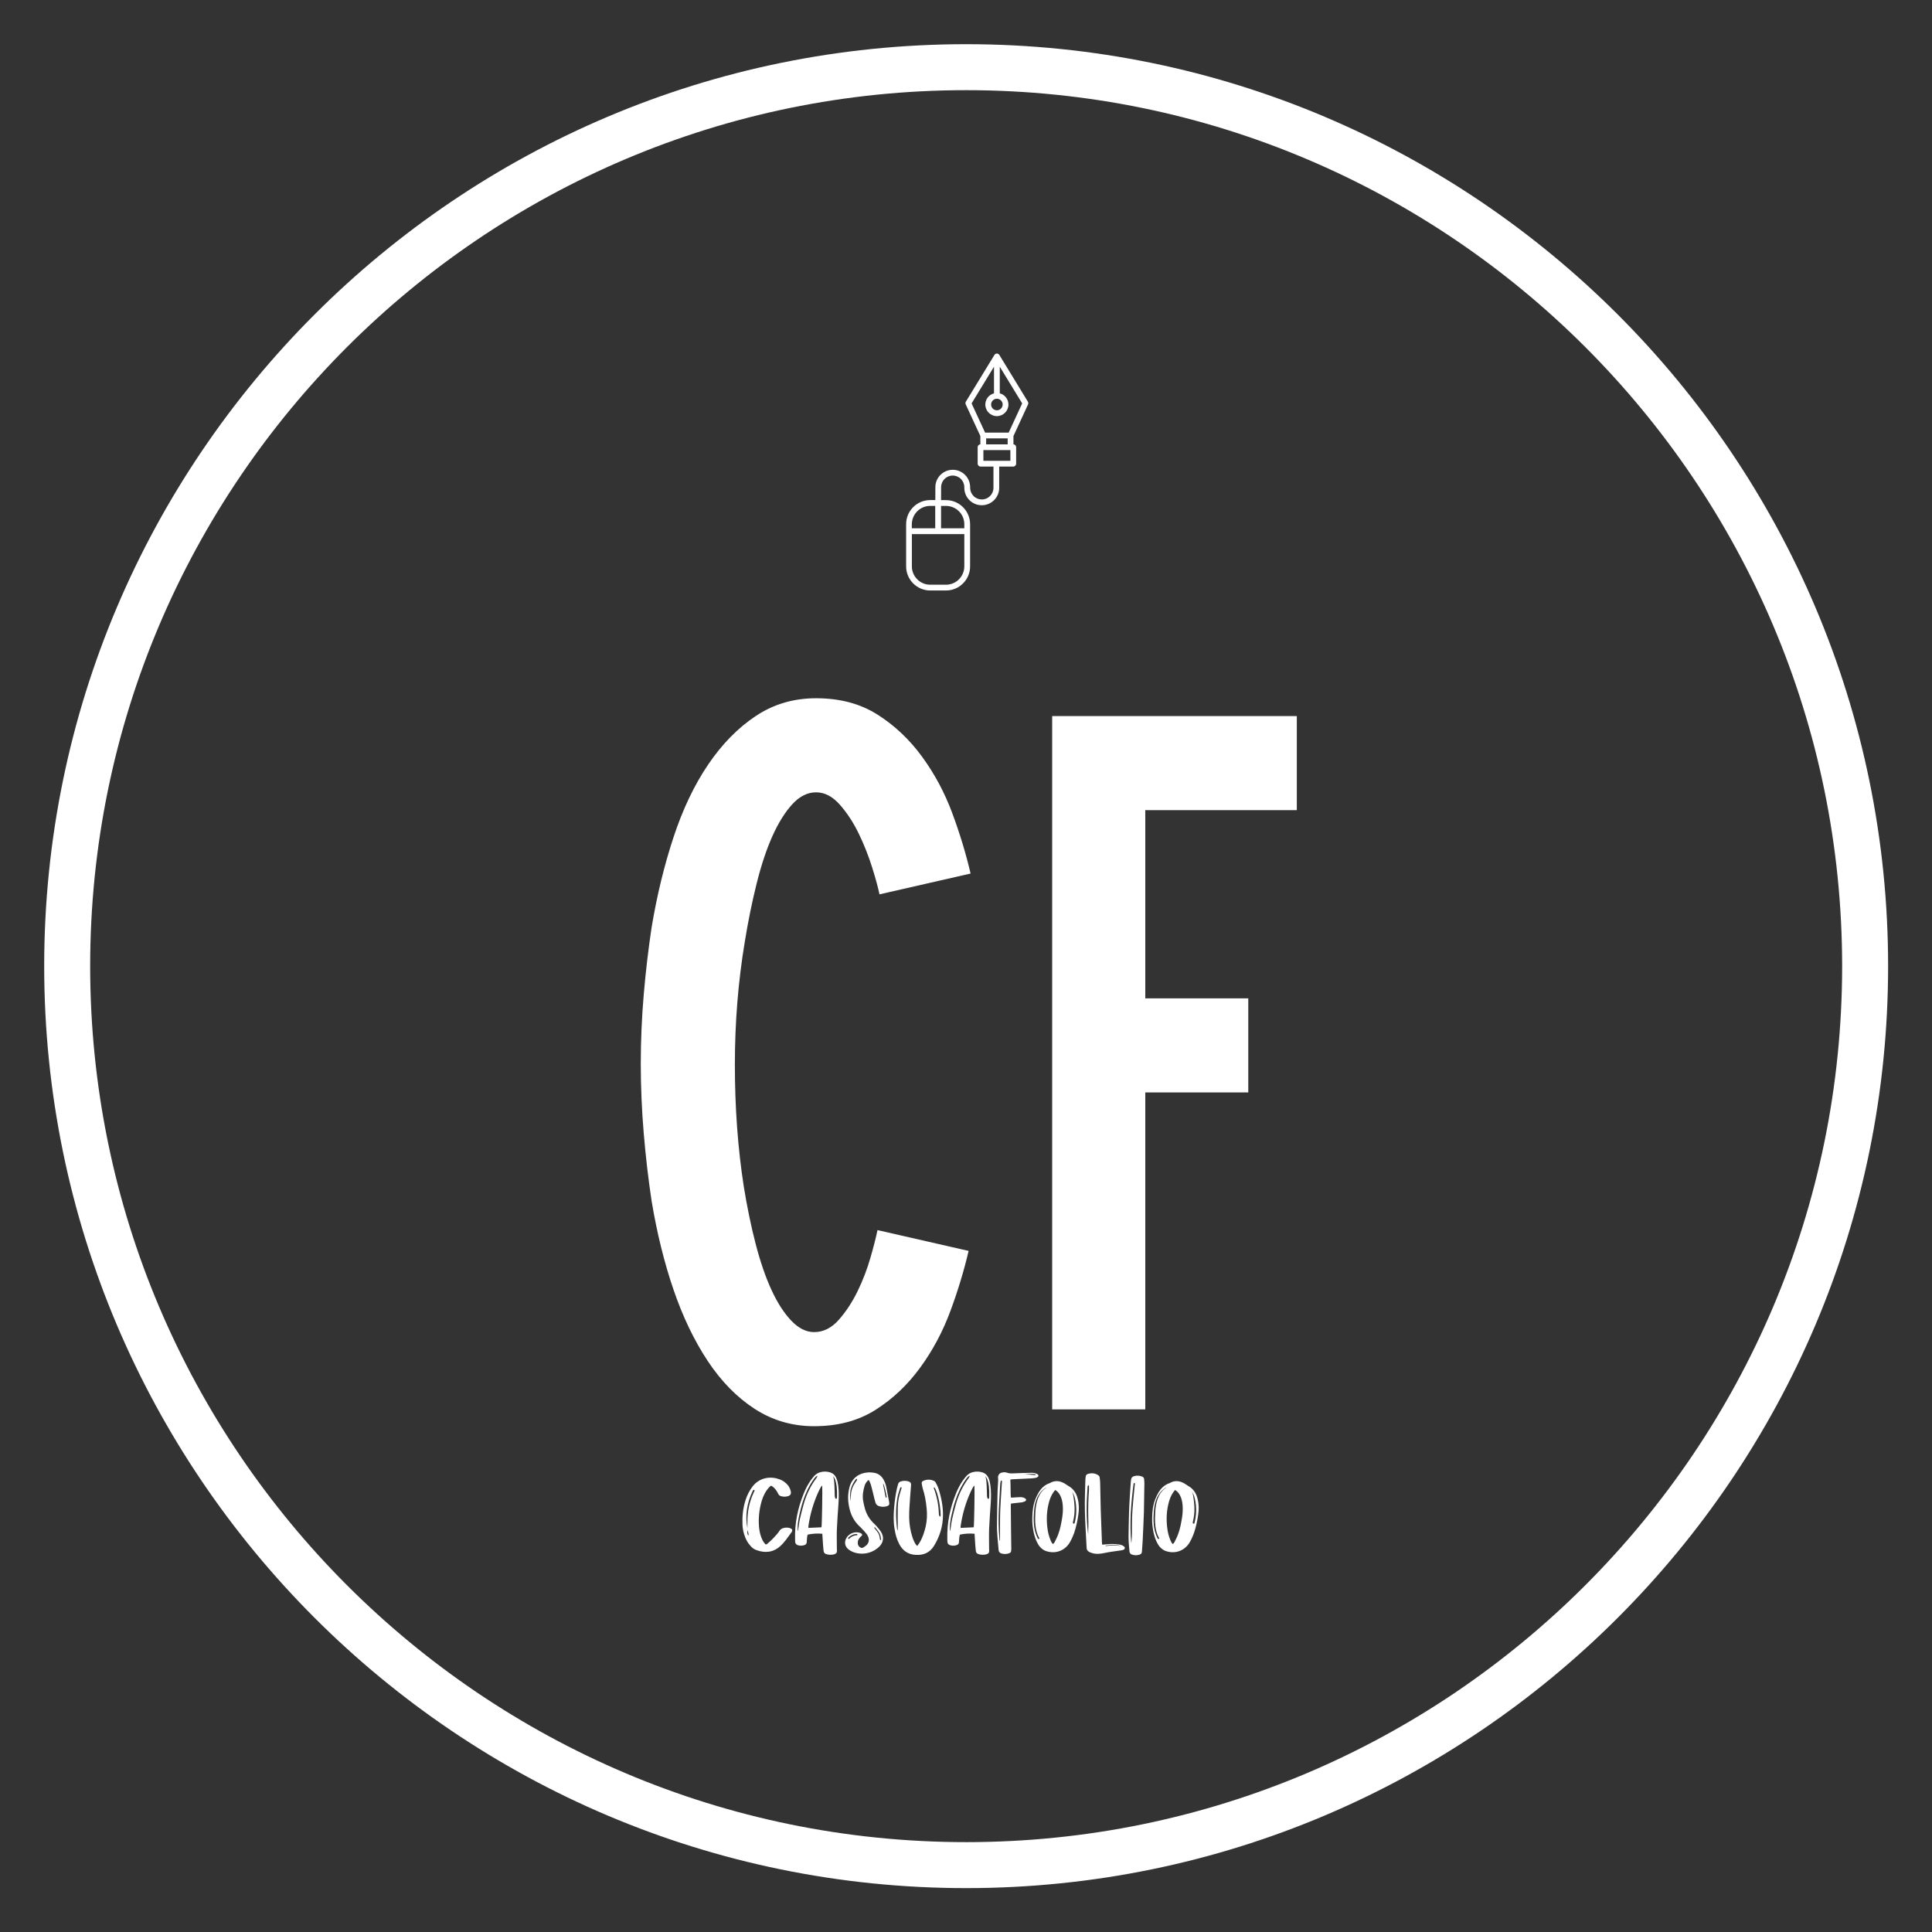 
        <svg xmlns="http://www.w3.org/2000/svg" xmlns:xlink="http://www.w3.org/1999/xlink" version="1.1" width="3143.82" height="3143.82" viewBox="0 0 3143.82 3143.82">
			
			<rect x="0" y="0" width="3143.82" height="3143.82" fill="#333333" stroke="none"/>
			
			<g transform="scale(7.191) translate(10, 10)">
				<defs id="SvgjsDefs1327"/><g id="SvgjsG1328" featureKey="rootContainer" transform="matrix(2.081,0,0,2.081,0,0)" fill="#fff"><path xmlns="http://www.w3.org/2000/svg" d="M100.254 0C44.974 0 0 44.974 0 100.254s44.974 100.254 100.254 100.254c55.28 0 100.254-44.974 100.254-100.254S155.534 0 100.254 0zm0 195.508C47.731 195.508 5 152.777 5 100.254S47.731 5 100.254 5s95.254 42.73 95.254 95.254-42.731 95.254-95.254 95.254z"/></g><g id="SvgjsG1329" featureKey="symbolFeature-0" transform="matrix(0.109,0,0,0.109,180.964,68.903)" fill="#fff"><title xmlns="http://www.w3.org/2000/svg">dgital design 2</title><path xmlns="http://www.w3.org/2000/svg" d="M382.3,115.7c0.8-1.8,0.7-3.9-0.3-5.6l-59.3-97.1c-1.1-1.8-3-2.9-5.1-2.9s-4,1.1-5.1,2.9L253.2,110c-1,1.7-1.2,3.8-0.3,5.6  l30.4,65.8v17.1c-3.1,0.2-5.6,2.8-5.6,6v34.2c0,3.3,2.7,6,6,6h26.8v44.2c0,13.3-10.8,24.1-24.1,24.1h-0.2c-6.4,0-12.5-2.5-17-7.1  s-7.1-10.6-7.1-17v-1.4c0-19.9-16.2-36.1-36.1-36.1c-19.8,0-36,16.1-36.1,35.9l-0.1,27h-10.6c-13.4,0-26,5.3-35.4,14.7  c-9.5,9.5-14.6,22.1-14.6,35.5V452c0,27.6,22.5,50,50.1,50c0,0,0.1,0,0.1,0H212c27.6,0,50.1-22.6,50-50.2v-87.4  c0-27.6-22.5-50-50.1-50c0,0-0.1,0-0.1,0h-10.1l0.1-27c0.1-13.2,10.9-24,24.1-24c13.3,0,24.1,10.8,24.1,24.1v1.4  c0,9.6,3.8,18.7,10.6,25.5c6.8,6.8,15.9,10.6,25.5,10.6h0.2c19.9,0,36.1-16.2,36.1-36.1v-44.2h29.2c3.3,0,6-2.7,6-6v-34.2  c0-3.2-2.5-5.8-5.6-6v-17.1L382.3,115.7z M152.2,337.6c7.2-7.2,16.8-11.2,26.9-11.2h10.5v46.5h-48.6v-8.4  C141.1,354.4,145.1,344.8,152.2,337.6z M212,490h-32.7c0,0,0,0-0.1,0c-21,0-38.1-17.1-38.1-38.1v-67H250v66.9  C250,472.8,233,490,212,490z M211.8,326.4C211.9,326.4,211.9,326.4,211.8,326.4c10.2,0,19.8,4,27,11.1c7.2,7.2,11.2,16.8,11.2,26.9  v8.5h-48.3v-46.5H211.8z M295.3,198.6v-12.4H340v12.4H295.3z M317.6,103.9c6.6,0,12,5.4,12,12s-5.4,12-12,12s-12-5.4-12-12  S311,103.9,317.6,103.9z M311.6,37.4v55.3c-10.4,2.7-18,12.1-18,23.3c0,13.3,10.8,24,24,24s24-10.8,24-24c0-11.2-7.7-20.6-18-23.3  V37.4l46.5,76.2l-28,60.6h-49l-28-60.6L311.6,37.4z M345.6,232.7h-56v-22.2h56V232.7z"/></g><g id="SvgjsG1330" featureKey="nameFeature-0" transform="matrix(5.603,0,0,5.603,128.277,84.803)" fill="#fff"><path d="M14.44 33.6 q-0.28 1.2 -0.74 2.44 t-1.22 2.28 t-1.8 1.7 t-2.48 0.66 q-1.32 0 -2.4 -0.7 t-1.9 -1.94 t-1.38 -2.88 t-0.88 -3.56 q-0.2 -1.32 -0.32 -2.74 t-0.12 -2.82 t0.12 -2.8 t0.32 -2.72 q0.32 -1.92 0.88 -3.62 t1.4 -2.94 t1.92 -1.96 t2.44 -0.72 q1.44 0 2.48 0.66 t1.8 1.7 t1.22 2.28 t0.74 2.44 l-3.68 0.84 q-0.08 -0.4 -0.3 -1.1 t-0.54 -1.36 t-0.76 -1.16 t-0.96 -0.5 t-0.96 0.48 t-0.8 1.28 t-0.64 1.92 t-0.48 2.36 q-0.2 1.2 -0.3 2.44 t-0.1 2.52 q0 2.6 0.36 4.92 q0.2 1.24 0.48 2.32 t0.64 1.86 t0.8 1.24 t0.92 0.46 q0.56 0 1 -0.5 t0.76 -1.16 t0.52 -1.36 t0.28 -1.1 z M21.575 23.4 l4.16 0 l0 3.8 l-4.16 0 l0 12.8 l-3.76 0 l0 -28 l9.88 0 l0 3.8 l-6.12 0 l0 7.6 z"/></g><g id="SvgjsG1331" featureKey="sloganFeature-0" transform="matrix(1.328,0,0,1.328,157.993,315.051)" fill="#fff"><path d="M8.32 15.72 c0.2 0.12 0.22 0.26 0.12 0.48 c-0.02 0.02 -0.02 0.04 -0.02 0.06 c-0.62 0.84 -1.2 1.74 -1.98 2.44 c-1.2 1.08 -2.6 1.2 -4.06 0.66 c-0.42 -0.14 -0.76 -0.42 -1.04 -0.76 c-0.5 -0.54 -0.82 -1.2 -1.04 -1.92 c-0.16 -0.5 -0.24 -1.02 -0.28 -1.54 c-0.06 -1.44 0.06 -2.86 0.5 -4.24 c0.28 -0.88 0.68 -1.7 1.26 -2.44 c1.28 -1.56 3.14 -1.68 4.54 -1.16 c0.58 0.2 1.06 0.56 1.46 1.04 c0.24 0.32 0.4 0.68 0.48 1.08 c0.06 0.36 -0.08 0.62 -0.44 0.74 c-0.42 0.14 -0.86 0.14 -1.28 0 c-0.2 -0.06 -0.36 -0.2 -0.44 -0.4 c-0.08 -0.14 -0.14 -0.28 -0.22 -0.4 c-0.24 -0.38 -0.52 -0.72 -0.98 -0.98 c-0.3 0.2 -0.52 0.46 -0.72 0.74 c-0.54 0.76 -0.86 1.62 -1.06 2.52 c-0.32 1.38 -0.42 2.76 -0.24 4.16 c0.08 0.58 0.22 1.14 0.46 1.68 c0.16 0.34 0.34 0.66 0.64 0.94 c0.12 -0.04 0.24 -0.08 0.32 -0.18 c0.36 -0.3 0.7 -0.62 1.02 -0.96 c0.38 -0.4 0.76 -0.8 1.04 -1.26 c0.36 -0.54 1.44 -0.62 1.96 -0.3 z M0.92 16.74 c0.14 0.32 0.16 -0.06 0.1 -0.26 c-0.02 -0.1 -0.06 -0.2 -0.1 -0.32 l0 -0.02 l-0.02 0 c-0.02 -0.1 -0.06 -0.18 -0.06 -0.26 c0 0 -0.06 0.52 0.08 0.86 z M2.06 9.28 c0.02 -0.08 0.02 -0.18 -0.06 -0.18 c-0.06 -0.02 -0.12 0.04 -0.18 0.08 c-0.02 0.04 -0.04 0.08 -0.06 0.1 c-0.96 2.02 -1.34 4.14 -0.9 6.36 l0 -1.02 c-0.02 -1.78 0.32 -3.48 1.08 -5.08 c0.04 -0.1 0.08 -0.18 0.12 -0.26 z M16.38 11.36 c-0.1 1.48 -0.22 2.96 -0.28 4.44 c-0.04 1.14 0 2.28 0 3.44 c0 0.04 0.02 0.1 0.02 0.16 c0 0.44 -0.12 0.58 -0.54 0.7 c-0.38 0.08 -0.74 0.08 -1.12 0 c-0.42 -0.1 -0.6 -0.26 -0.64 -0.7 c-0.08 -0.72 -0.1 -1.44 -0.16 -2.16 c-0.02 -0.2 -0.02 -0.4 -0.04 -0.66 c-0.86 -0.08 -1.66 -0.02 -2.48 0.14 c-0.12 0.24 -0.1 0.48 -0.14 0.72 c-0.02 0.2 -0.02 0.4 -0.04 0.6 c-0.02 0.26 -0.16 0.4 -0.4 0.48 c-0.38 0.12 -0.76 0.12 -1.14 0 c-0.24 -0.08 -0.4 -0.26 -0.42 -0.54 c-0.02 -0.16 -0.02 -0.32 -0.02 -0.5 c-0.08 -2.7 0.46 -5.28 1.48 -7.78 c0.3 -0.76 0.68 -1.48 1.14 -2.16 c0.18 -0.26 0.38 -0.5 0.58 -0.74 c0.84 -1 2.3 -0.94 3.06 -0.56 c0.36 0.18 0.6 0.48 0.76 0.84 c0.18 0.4 0.26 0.82 0.32 1.24 c0.14 1 0.12 2.02 0.06 3.04 z M10.5 11.34 c0.44 -1.48 1.1 -2.86 2.02 -4.12 c0.08 -0.08 0.14 -0.2 0.24 -0.38 c0.12 -0.28 -0.22 0 -0.26 0.04 c-0.12 0.12 -0.22 0.24 -0.32 0.38 c-0.82 1.14 -1.4 2.38 -1.84 3.72 c-0.24 0.7 -0.4 1.42 -0.58 2.14 c-0.12 0.5 -0.22 1 -0.28 1.52 c-0.08 0.5 -0.08 0.98 -0.04 1.48 c0.06 -0.08 0.08 -0.18 0.08 -0.28 c0.1 -0.6 0.14 -1.18 0.28 -1.76 c0.2 -0.92 0.44 -1.84 0.7 -2.74 z M13.48 15.48 c0.08 -0.44 0.18 -6.54 0.12 -7.12 c-0.12 0.12 -0.16 0.16 -0.2 0.22 c-0.12 0.22 -0.24 0.42 -0.34 0.64 c-0.92 1.94 -1.52 4 -1.82 6.12 c-0.02 0.08 0.02 0.14 0.02 0.24 c0.78 -0.04 1.5 -0.08 2.22 -0.1 z M15.74 10.18 c0.04 0.5 0.36 0.64 0.38 0.18 c0.12 -3.04 -0.66 -3.56 -0.66 -3.56 c0.26 0.46 0.26 2.88 0.28 3.38 z M25 11.14 c0.1 0.48 0 0.64 -0.48 0.78 c-0.4 0.1 -0.78 0.08 -1.16 -0.02 c-0.34 -0.08 -0.58 -0.28 -0.68 -0.62 c-0.08 -0.24 -0.14 -0.48 -0.2 -0.72 c-0.16 -0.68 -0.32 -1.36 -0.5 -2.02 c-0.06 -0.26 -0.16 -0.52 -0.26 -0.78 c-0.04 -0.1 -0.12 -0.2 -0.2 -0.36 c-0.36 0.28 -0.56 0.6 -0.68 0.96 c-0.26 0.82 -0.4 1.66 -0.28 2.52 c0.08 0.48 0.2 0.96 0.32 1.42 c0.26 0.92 0.74 1.74 1.42 2.42 c0.18 0.18 0.38 0.34 0.54 0.54 c0.26 0.32 0.56 0.64 0.78 1 c0.56 0.88 0.42 1.82 -0.32 2.54 c-0.46 0.44 -1 0.76 -1.6 0.96 c-0.94 0.3 -1.86 0.28 -2.78 -0.04 c-0.3 -0.12 -0.6 -0.28 -0.84 -0.48 c-0.58 -0.44 -0.74 -1.16 -0.42 -1.82 c0.4 -0.86 1.52 -1.32 2.42 -0.98 c0.06 0.02 0.12 0.06 0.18 0.1 c0.16 0.1 0.2 0.26 0.06 0.4 c-0.08 0.08 -0.2 0.16 -0.28 0.26 c-0.26 0.28 -0.42 0.62 -0.38 1.02 c0.02 0.28 0.14 0.5 0.38 0.66 c0.2 0.14 0.4 0.16 0.6 0.02 c0.18 -0.12 0.36 -0.24 0.52 -0.38 c0.42 -0.44 0.5 -0.98 0.22 -1.54 c-0.08 -0.16 -0.16 -0.32 -0.28 -0.44 c-0.22 -0.28 -0.44 -0.52 -0.68 -0.76 c-0.16 -0.2 -0.36 -0.36 -0.54 -0.54 c-0.78 -0.76 -1.3 -1.68 -1.58 -2.74 c-0.34 -1.28 -0.4 -2.54 -0.06 -3.82 c0.42 -1.66 1.74 -2.44 3.06 -2.54 c0.36 -0.04 0.72 -0.02 1.08 0.04 c0.84 0.12 1.42 0.62 1.78 1.38 c0.22 0.44 0.34 0.9 0.42 1.38 c0.14 0.72 0.28 1.46 0.42 2.2 z M19.52 7.44 c0.02 -0.04 0 -0.12 0 -0.24 c-0.1 0.06 -0.18 0.08 -0.22 0.14 c-0.38 0.52 -0.68 1.06 -0.84 1.7 c-0.16 0.66 -0.08 1.34 -0.04 2 c0.04 -0.28 0.04 -0.58 0.06 -0.86 c0.02 -0.78 0.22 -1.5 0.66 -2.16 c0.12 -0.18 0.26 -0.38 0.38 -0.58 z M19.56 16.82 c0.1 0 0.02 -0.2 -0.08 -0.2 c-0.14 0 -0.28 0.02 -0.42 0.06 c-0.08 -0.02 -0.12 0 -0.16 0.04 c-0.32 0.1 -0.62 0.3 -0.88 0.56 c-0.06 0.06 0.08 0.24 0.14 0.18 c0.38 -0.4 0.86 -0.62 1.4 -0.64 z M22.62 15.52 c-0.08 -0.1 -0.22 0 -0.12 0.1 c0.2 0.26 0.42 0.52 0.6 0.78 c0.02 0.02 0.02 0.04 0.04 0.08 l0 0 l0.02 0 c0.18 0.32 0.24 0.68 0.28 1.04 c0.02 0.12 0.2 0.2 0.2 0.06 c-0.04 -0.36 -0.1 -0.72 -0.26 -1.04 c-0.2 -0.38 -0.5 -0.7 -0.76 -1.02 z M23.82 7.7 c0 0.04 -0.02 0.06 -0.02 0.1 l0.02 0 l0 -0.1 z M24.56 10.44 c0 -0.06 0.04 -0.14 0.02 -0.2 c-0.14 -0.78 -0.3 -1.54 -0.58 -2.26 c-0.02 0.1 -0.02 0.2 0 0.3 c0.12 0.64 0.24 1.28 0.38 1.94 c0.02 0.1 0.02 0.2 0.18 0.22 z M33.38 8.78 c0.5 1.52 0.82 3.08 0.8 4.7 c-0.02 1.86 -0.56 3.6 -1.54 5.18 c-0.72 1.16 -1.8 1.6 -3.1 1.52 c-1.32 -0.06 -2.26 -0.74 -2.84 -1.9 c-0.42 -0.8 -0.64 -1.68 -0.78 -2.58 c-0.2 -1.2 -0.16 -2.42 -0.06 -3.64 c0.1 -1.08 0.24 -2.16 0.48 -3.22 c0.06 -0.24 0.14 -0.48 0.2 -0.74 c0.06 -0.2 0.2 -0.34 0.4 -0.42 c0.46 -0.16 0.96 -0.16 1.42 0 c0.28 0.1 0.42 0.3 0.38 0.6 c-0.04 0.7 -0.1 1.4 -0.16 2.1 c-0.08 1.16 -0.18 2.32 -0.16 3.48 c0.02 1.12 0.2 2.2 0.54 3.26 c0.14 0.44 0.32 0.86 0.56 1.24 c0.06 0.1 0.16 0.18 0.28 0.3 c0.12 -0.18 0.24 -0.34 0.36 -0.52 c0.54 -0.86 0.84 -1.82 1.08 -2.82 c0.22 -1 0.26 -2 0.16 -3.02 c-0.12 -1.18 -0.3 -2.34 -0.68 -3.46 c-0.08 -0.26 -0.1 -0.54 -0.16 -0.8 c-0.04 -0.24 0.06 -0.4 0.28 -0.48 c0.58 -0.26 1.2 -0.26 1.78 0 c0.14 0.06 0.28 0.2 0.34 0.34 c0.16 0.28 0.3 0.58 0.42 0.88 z M27.1 8.88 c0.02 -0.06 0.04 -0.22 -0.02 -0.24 c-0.16 0.02 -0.2 0.12 -0.22 0.22 c-0.18 0.6 -0.4 1.18 -0.48 1.78 c-0.26 1.7 -0.24 3.4 -0.02 5.1 c0.02 0.06 0.06 0.24 0.1 0.32 c0 -0.08 0.02 -0.3 0.02 -0.38 c-0.02 -1.2 -0.02 -2.42 0 -3.64 c0.02 -0.92 0.18 -1.82 0.48 -2.7 c0.06 -0.18 0.08 -0.28 0.14 -0.46 z M33.48 13.22 c0.02 0.4 0.3 0.66 0.3 0.16 c0 -0.12 0 -0.24 -0.02 -0.36 l0 -0.3 s-0.02 -0.18 -0.04 -0.28 c-0.08 -0.9 -0.24 -1.76 -0.5 -2.62 c0 -0.02 -0.02 -0.06 -0.02 -0.08 s-0.02 -0.04 -0.02 -0.08 c-0.08 -0.24 -0.28 -0.74 -0.42 -0.94 c-0.06 -0.08 -0.18 -0.04 -0.14 0.1 c0.54 1.42 0.82 2.9 0.86 4.4 z M42.32 11.36 c-0.1 1.48 -0.22 2.96 -0.28 4.44 c-0.04 1.14 0 2.28 0 3.44 c0 0.04 0.02 0.1 0.02 0.16 c0 0.44 -0.12 0.58 -0.54 0.7 c-0.38 0.08 -0.74 0.08 -1.12 0 c-0.42 -0.1 -0.6 -0.26 -0.64 -0.7 c-0.08 -0.72 -0.1 -1.44 -0.16 -2.16 c-0.02 -0.2 -0.02 -0.4 -0.04 -0.66 c-0.86 -0.08 -1.66 -0.02 -2.48 0.14 c-0.12 0.24 -0.1 0.48 -0.14 0.72 c-0.02 0.2 -0.02 0.4 -0.04 0.6 c-0.02 0.26 -0.16 0.4 -0.4 0.48 c-0.38 0.12 -0.76 0.12 -1.14 0 c-0.24 -0.08 -0.4 -0.26 -0.42 -0.54 c-0.02 -0.16 -0.02 -0.32 -0.02 -0.5 c-0.08 -2.7 0.46 -5.28 1.48 -7.78 c0.3 -0.76 0.68 -1.48 1.14 -2.16 c0.18 -0.26 0.38 -0.5 0.58 -0.74 c0.84 -1 2.3 -0.94 3.06 -0.56 c0.36 0.18 0.6 0.48 0.76 0.84 c0.18 0.4 0.26 0.82 0.32 1.24 c0.14 1 0.12 2.02 0.06 3.04 z M36.44 11.34 c0.44 -1.48 1.1 -2.86 2.02 -4.12 c0.08 -0.08 0.14 -0.2 0.24 -0.38 c0.12 -0.28 -0.22 0 -0.26 0.04 c-0.12 0.12 -0.22 0.24 -0.32 0.38 c-0.82 1.14 -1.4 2.38 -1.84 3.72 c-0.24 0.7 -0.4 1.42 -0.58 2.14 c-0.12 0.5 -0.22 1 -0.28 1.52 c-0.08 0.5 -0.08 0.98 -0.04 1.48 c0.06 -0.08 0.08 -0.18 0.08 -0.28 c0.1 -0.6 0.14 -1.18 0.28 -1.76 c0.2 -0.92 0.44 -1.84 0.7 -2.74 z M39.42 15.48 c0.08 -0.44 0.18 -6.54 0.12 -7.12 c-0.12 0.12 -0.16 0.16 -0.2 0.22 c-0.12 0.22 -0.24 0.42 -0.34 0.64 c-0.92 1.94 -1.52 4 -1.82 6.12 c-0.02 0.08 0.02 0.14 0.02 0.24 c0.78 -0.04 1.5 -0.08 2.22 -0.1 z M41.68 10.18 c0.04 0.5 0.36 0.64 0.38 0.18 c0.12 -3.04 -0.66 -3.56 -0.66 -3.56 c0.26 0.46 0.26 2.88 0.28 3.38 z M50.28 6.44 c0.22 0.12 0.22 0.36 0.02 0.48 c-0.1 0.06 -0.22 0.12 -0.34 0.14 c-0.22 0.04 -0.44 0.06 -0.66 0.08 c-1.08 0.04 -2.18 0.1 -3.26 0.16 c-0.1 0 -0.2 0.02 -0.38 0.06 c0.06 1.04 0.02 2.04 0.08 3.04 c0.3 0.04 0.54 0 0.8 -0.02 c0.28 -0.02 0.58 -0.04 0.86 -0.04 s0.54 0.06 0.78 0.22 c0.22 0.14 0.22 0.36 0 0.48 c-0.16 0.08 -0.34 0.14 -0.5 0.18 l-1.62 0.18 c-0.1 0.02 -0.18 0.04 -0.3 0.04 c0 0.18 -0.02 0.32 -0.02 0.46 c0.02 2.4 0.04 4.82 0.08 7.24 l0 0.04 c0 0.54 -0.1 0.68 -0.62 0.8 c-0.36 0.08 -0.72 0.06 -1.06 -0.04 c-0.3 -0.1 -0.46 -0.28 -0.48 -0.6 c-0.12 -1.48 -0.32 -2.96 -0.28 -4.44 c0.02 -1.86 0.06 -3.7 0.1 -5.56 c0.02 -0.58 0.08 -1.16 0.1 -1.74 c0.02 -0.2 0 -0.4 -0.02 -0.58 c-0.04 -0.32 0.2 -0.72 0.5 -0.82 c0.34 -0.12 0.72 -0.14 1.06 -0.02 c0.26 0.1 0.52 0.12 0.8 0.12 c1.02 -0.04 2.04 -0.08 3.04 -0.1 c0.34 -0.02 0.66 -0.02 0.98 0.08 c0.12 0.04 0.24 0.1 0.34 0.16 z M44.22 7.8 c0.02 -0.1 0.06 -0.22 -0.12 -0.3 c-0.02 0.04 -0.08 0.1 -0.1 0.16 c-0.04 0.24 -0.08 0.5 -0.08 0.74 c-0.06 0.96 -0.1 1.9 -0.16 2.84 c-0.1 1.58 -0.14 3.18 -0.06 4.78 c0.04 0.58 0.08 1.14 0.12 1.72 l0.08 0 l0 -0.32 l0 -2.84 c0 -0.68 0.02 -1.38 0.04 -2.06 c0.06 -1.14 0.12 -2.28 0.2 -3.42 c0.02 -0.44 0.06 -0.88 0.08 -1.3 z M49.82 6.58 c0.18 0.02 0.22 -0.12 0.12 -0.14 c-0.68 -0.12 -1.44 0 -2.12 0.02 l-0.02 0 c-0.02 0 -0.04 0.02 -0.06 0.02 l-0.02 0 l-0.02 0 l0 0 l0 0 l0 0 l0.02 0 l0.02 0 c0.02 0 0.04 -0.02 0.06 -0.02 l0.02 0 c0.62 -0.02 1.36 0.06 2 0.12 z M57.14 10.62 c0.24 0.9 0.24 1.84 0.1 2.76 c-0.14 1 -0.36 2 -0.68 2.98 c-0.22 0.62 -0.48 1.22 -0.82 1.78 c-0.88 1.4 -2.52 1.94 -4.08 1.36 c-0.58 -0.24 -1 -0.64 -1.3 -1.18 c-0.36 -0.62 -0.56 -1.26 -0.72 -1.96 c-0.16 -0.78 -0.26 -1.58 -0.24 -2.4 c0 -1.14 0.14 -2.28 0.56 -3.34 c0.16 -0.4 0.34 -0.78 0.56 -1.14 c0.4 -0.64 0.92 -1.14 1.62 -1.44 c0.08 -0.02 0.14 -0.04 0.22 -0.08 c0.84 -0.5 1.68 -0.44 2.52 0.04 c0.22 0.14 0.46 0.3 0.68 0.44 c0.86 0.48 1.36 1.24 1.58 2.18 z M51.74 8.76 c0.14 -0.08 0.04 -0.08 -0.08 0 c-1.3 0.84 -1.82 2.3 -1.94 3.78 c-0.16 1.62 -0.16 3.44 0.66 4.9 c0.06 0.1 0.28 0 0.2 -0.12 c-0.74 -1.32 -0.74 -2.9 -0.66 -4.38 c0.08 -1.52 0.46 -3.3 1.82 -4.18 z M54.5 13.8 c0.1 -0.64 0.14 -1.3 0.1 -1.94 s-0.16 -1.28 -0.46 -1.84 c-0.2 -0.36 -0.44 -0.68 -0.84 -0.9 c-0.12 0.16 -0.22 0.28 -0.32 0.42 c-0.4 0.58 -0.64 1.24 -0.8 1.92 c-0.34 1.38 -0.38 2.78 -0.2 4.18 c0.08 0.7 0.26 1.4 0.54 2.06 c0.1 0.22 0.18 0.46 0.42 0.64 c0.1 -0.12 0.2 -0.2 0.26 -0.32 c0.2 -0.42 0.44 -0.86 0.6 -1.3 c0.36 -0.94 0.54 -1.92 0.7 -2.92 z M56.62 14.74 c0.26 -1 0.34 -2 0.24 -3.02 c-0.08 -0.72 -0.22 -1.66 -0.66 -2.26 c-0.06 -0.08 -0.18 -0.22 -0.04 -0.04 c0.24 0.36 0.26 0.92 0.34 1.44 c0.02 0.18 0.04 0.38 0.06 0.58 c0.02 0.22 0.04 0.44 0.04 0.64 c0.04 0.82 -0.06 1.66 -0.26 2.46 c-0.1 0.36 0.22 0.42 0.28 0.2 z M64.94 18.68 c0.12 0.08 0.24 0.18 0.22 0.34 c0 0.2 -0.16 0.28 -0.32 0.32 c-0.16 0.06 -0.32 0.08 -0.5 0.1 c-0.38 0.06 -0.76 0.1 -1.14 0.16 c-0.58 0.08 -1.16 0.18 -1.72 0.3 c-0.56 0.1 -1.1 0.16 -1.64 0.04 c-0.32 -0.08 -0.6 -0.16 -0.86 -0.34 c-0.2 -0.14 -0.3 -0.32 -0.32 -0.56 c-0.1 -2.12 -0.26 -4.24 -0.3 -6.36 c-0.04 -1.74 0.04 -3.48 0.08 -5.22 c0 -0.22 0.04 -0.42 0.06 -0.62 c0.02 -0.24 0.16 -0.4 0.4 -0.46 c0.6 -0.18 1.18 -0.14 1.72 0.22 c0.16 0.1 0.24 0.24 0.26 0.42 c0.04 0.24 0.06 0.5 0.08 0.76 c0.04 1.54 0.06 3.08 0.1 4.62 c0.06 1.84 0.14 3.7 0.2 5.54 c0 0.14 0.02 0.28 0.04 0.5 c0.36 -0.04 0.66 -0.06 0.94 -0.08 c0.62 -0.06 1.26 -0.04 1.88 0.04 c0.18 0.02 0.34 0.08 0.52 0.12 c0.1 0.04 0.2 0.1 0.3 0.16 z M59.06 9.1 l0 -0.6 c0 -0.06 -0.06 -0.12 -0.12 -0.24 c-0.06 0.14 -0.12 0.22 -0.12 0.28 c-0.2 2.74 -0.24 5.46 0.1 8.18 c0.02 -0.96 0.06 -1.9 0.02 -2.84 c-0.04 -1.6 0 -3.2 0.12 -4.78 z M64.56 18.8 c0.04 0.06 -0.02 -0.04 -0.04 -0.04 c-0.28 -0.22 -0.62 -0.28 -0.98 -0.28 c-0.52 -0.02 -1.12 0.02 -1.62 0.1 c-0.02 0 -0.14 0.1 0.06 0.08 c0.4 -0.04 0.92 -0.1 1.32 -0.1 c0.42 0 0.9 -0.02 1.26 0.24 z M68.42 12.86 c-0.06 1.54 -0.12 3.1 -0.2 4.64 c-0.02 0.7 -0.1 1.4 -0.14 2.1 c0 0.28 -0.14 0.46 -0.4 0.54 c-0.44 0.14 -0.88 0.14 -1.32 -0.02 c-0.24 -0.08 -0.36 -0.24 -0.4 -0.5 c-0.08 -0.86 -0.16 -1.72 -0.16 -2.58 c0.02 -1.34 0.04 -2.66 0.08 -4 c0.02 -0.74 0.06 -1.48 0.1 -2.2 c0.06 -1 0.12 -2 0.2 -3 c0 -0.18 0.04 -0.36 0.06 -0.52 c0.04 -0.28 0.2 -0.46 0.46 -0.54 c0.46 -0.14 0.92 -0.14 1.38 0.04 c0.24 0.08 0.38 0.26 0.38 0.52 c0.02 0.22 0.04 0.42 0.04 0.64 c-0.02 1.62 -0.06 3.12 -0.08 4.76 l0 0.12 z M66.26 18.18 c0.02 -0.12 0.04 -0.16 0.04 -0.22 c0.1 -0.96 0.08 -1.92 0.08 -2.9 c-0.02 -1.72 0.16 -3.46 0.32 -5.18 c0.04 -0.58 0.12 -1.16 0.18 -1.76 c0.02 -0.08 0 -0.18 -0.12 -0.2 c-0.04 0.04 -0.1 0.08 -0.1 0.12 c-0.44 3.36 -0.7 6.72 -0.4 10.14 z M77.56 10.62 c0.24 0.9 0.24 1.84 0.1 2.76 c-0.14 1 -0.36 2 -0.68 2.98 c-0.22 0.62 -0.48 1.22 -0.82 1.78 c-0.88 1.4 -2.52 1.94 -4.08 1.36 c-0.58 -0.24 -1 -0.64 -1.3 -1.18 c-0.36 -0.62 -0.56 -1.26 -0.72 -1.96 c-0.16 -0.78 -0.26 -1.58 -0.24 -2.4 c0 -1.14 0.14 -2.28 0.56 -3.34 c0.16 -0.4 0.34 -0.78 0.56 -1.14 c0.4 -0.64 0.92 -1.14 1.62 -1.44 c0.08 -0.02 0.14 -0.04 0.22 -0.08 c0.84 -0.5 1.68 -0.44 2.52 0.04 c0.22 0.14 0.46 0.3 0.68 0.44 c0.86 0.48 1.36 1.24 1.58 2.18 z M72.16 8.76 c0.14 -0.08 0.04 -0.08 -0.08 0 c-1.3 0.84 -1.82 2.3 -1.94 3.78 c-0.16 1.62 -0.16 3.44 0.66 4.9 c0.06 0.1 0.28 0 0.2 -0.12 c-0.74 -1.32 -0.74 -2.9 -0.66 -4.38 c0.08 -1.52 0.46 -3.3 1.82 -4.18 z M74.92 13.8 c0.1 -0.64 0.14 -1.3 0.1 -1.94 s-0.16 -1.28 -0.46 -1.84 c-0.2 -0.36 -0.44 -0.68 -0.84 -0.9 c-0.12 0.16 -0.22 0.28 -0.32 0.42 c-0.4 0.58 -0.64 1.24 -0.8 1.92 c-0.34 1.38 -0.38 2.78 -0.2 4.18 c0.08 0.7 0.26 1.4 0.54 2.06 c0.1 0.22 0.18 0.46 0.42 0.64 c0.1 -0.12 0.2 -0.2 0.26 -0.32 c0.2 -0.42 0.44 -0.86 0.6 -1.3 c0.36 -0.94 0.54 -1.92 0.7 -2.92 z M77.04 14.74 c0.26 -1 0.34 -2 0.24 -3.02 c-0.08 -0.72 -0.22 -1.66 -0.66 -2.26 c-0.06 -0.08 -0.18 -0.22 -0.04 -0.04 c0.24 0.36 0.26 0.92 0.34 1.44 c0.02 0.18 0.04 0.38 0.06 0.58 c0.02 0.22 0.04 0.44 0.04 0.64 c0.04 0.82 -0.06 1.66 -0.26 2.46 c-0.1 0.36 0.22 0.42 0.28 0.2 z"/></g>
			</g>
		</svg>
	